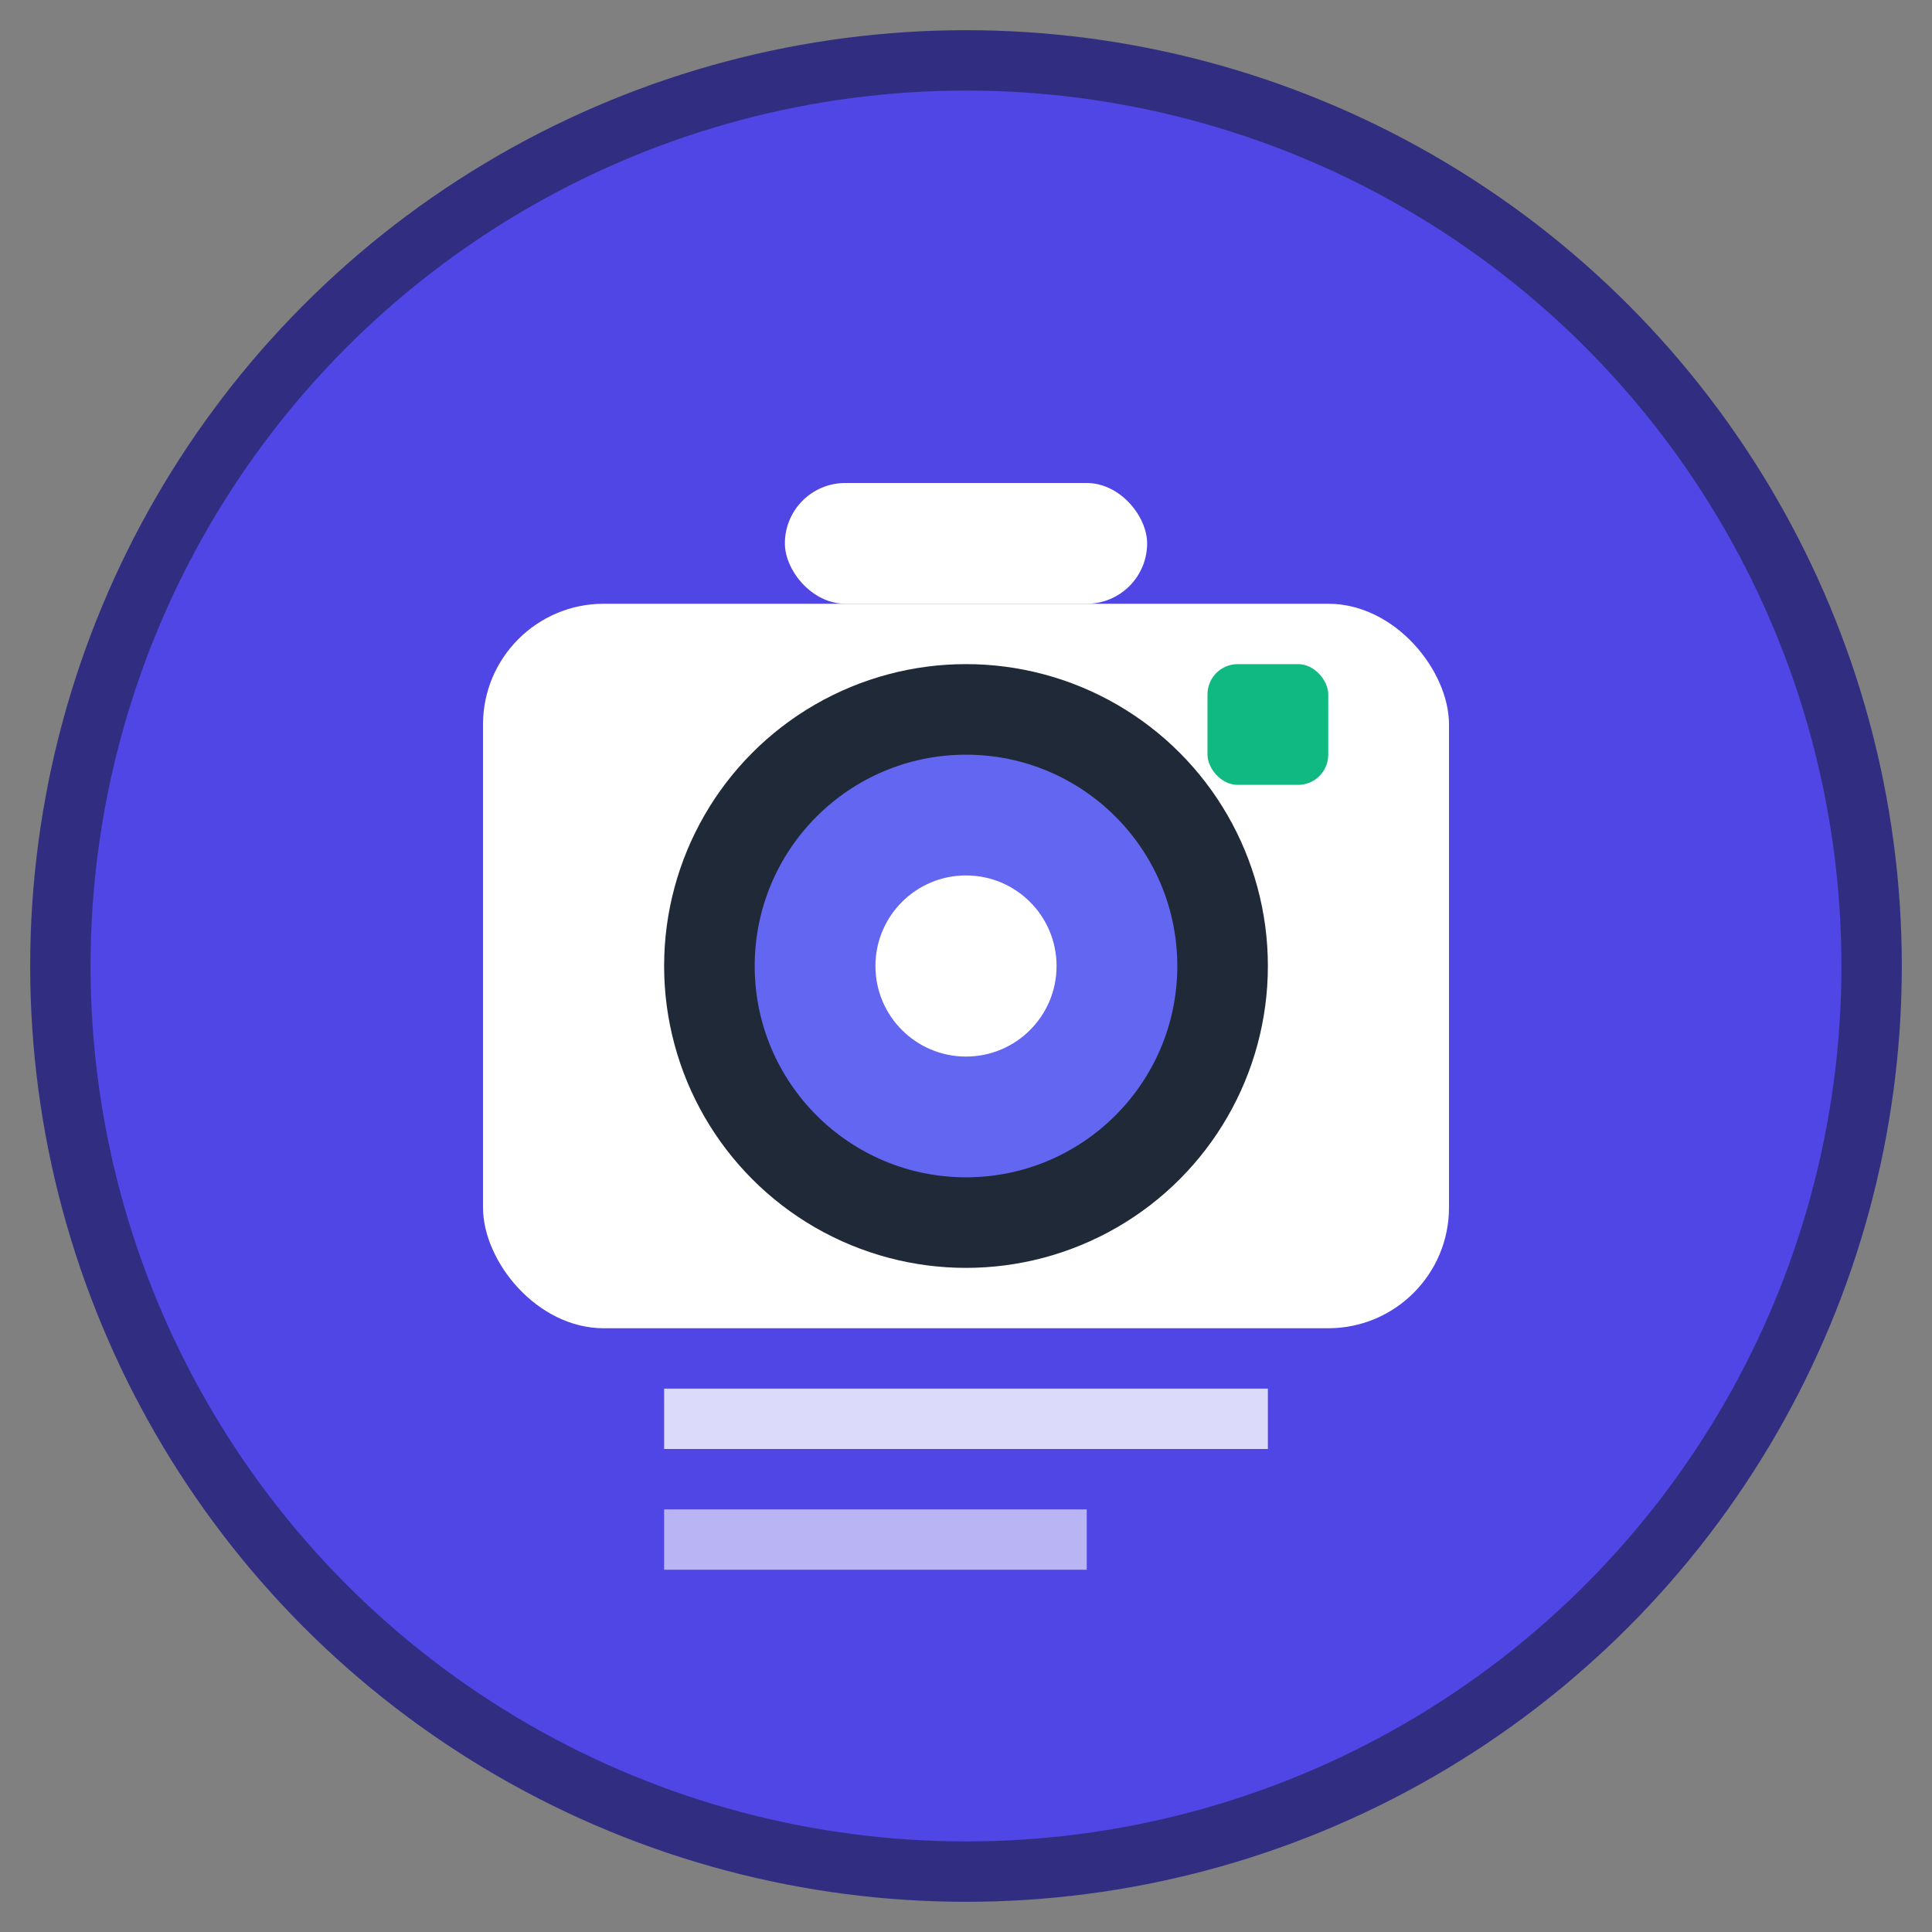 <svg xmlns="http://www.w3.org/2000/svg" viewBox="0 0 32 32" width="32" height="32">
  <rect x="0" y="0" width="32" height="32" fill="#808080" stroke="none"/>
  <!-- Background circle -->
  <circle cx="16" cy="16" r="15" fill="#4F46E5" stroke="#312E81" stroke-width="1"/>
  
  <!-- Camera body -->
  <rect x="8" y="10" width="16" height="12" rx="2" fill="#FFFFFF"/>
  
  <!-- Camera lens outer -->
  <circle cx="16" cy="16" r="5" fill="#1F2937"/>
  
  <!-- Camera lens inner with AI accent -->
  <circle cx="16" cy="16" r="3.5" fill="#6366F1"/>
  
  <!-- AI sparkle/analysis dots -->
  <circle cx="16" cy="16" r="1.5" fill="#FFFFFF"/>
  
  <!-- Priority list lines hint (subtle) -->
  <rect x="11" y="23" width="10" height="1" fill="#FFFFFF" opacity="0.8"/>
  <rect x="11" y="25" width="7" height="1" fill="#FFFFFF" opacity="0.6"/>
  
  <!-- Camera flash/AI indicator -->
  <rect x="20" y="11" width="2" height="2" rx="0.5" fill="#10B981"/>
  
  <!-- Viewfinder -->
  <rect x="13" y="8" width="6" height="2" rx="1" fill="#FFFFFF"/>
</svg>